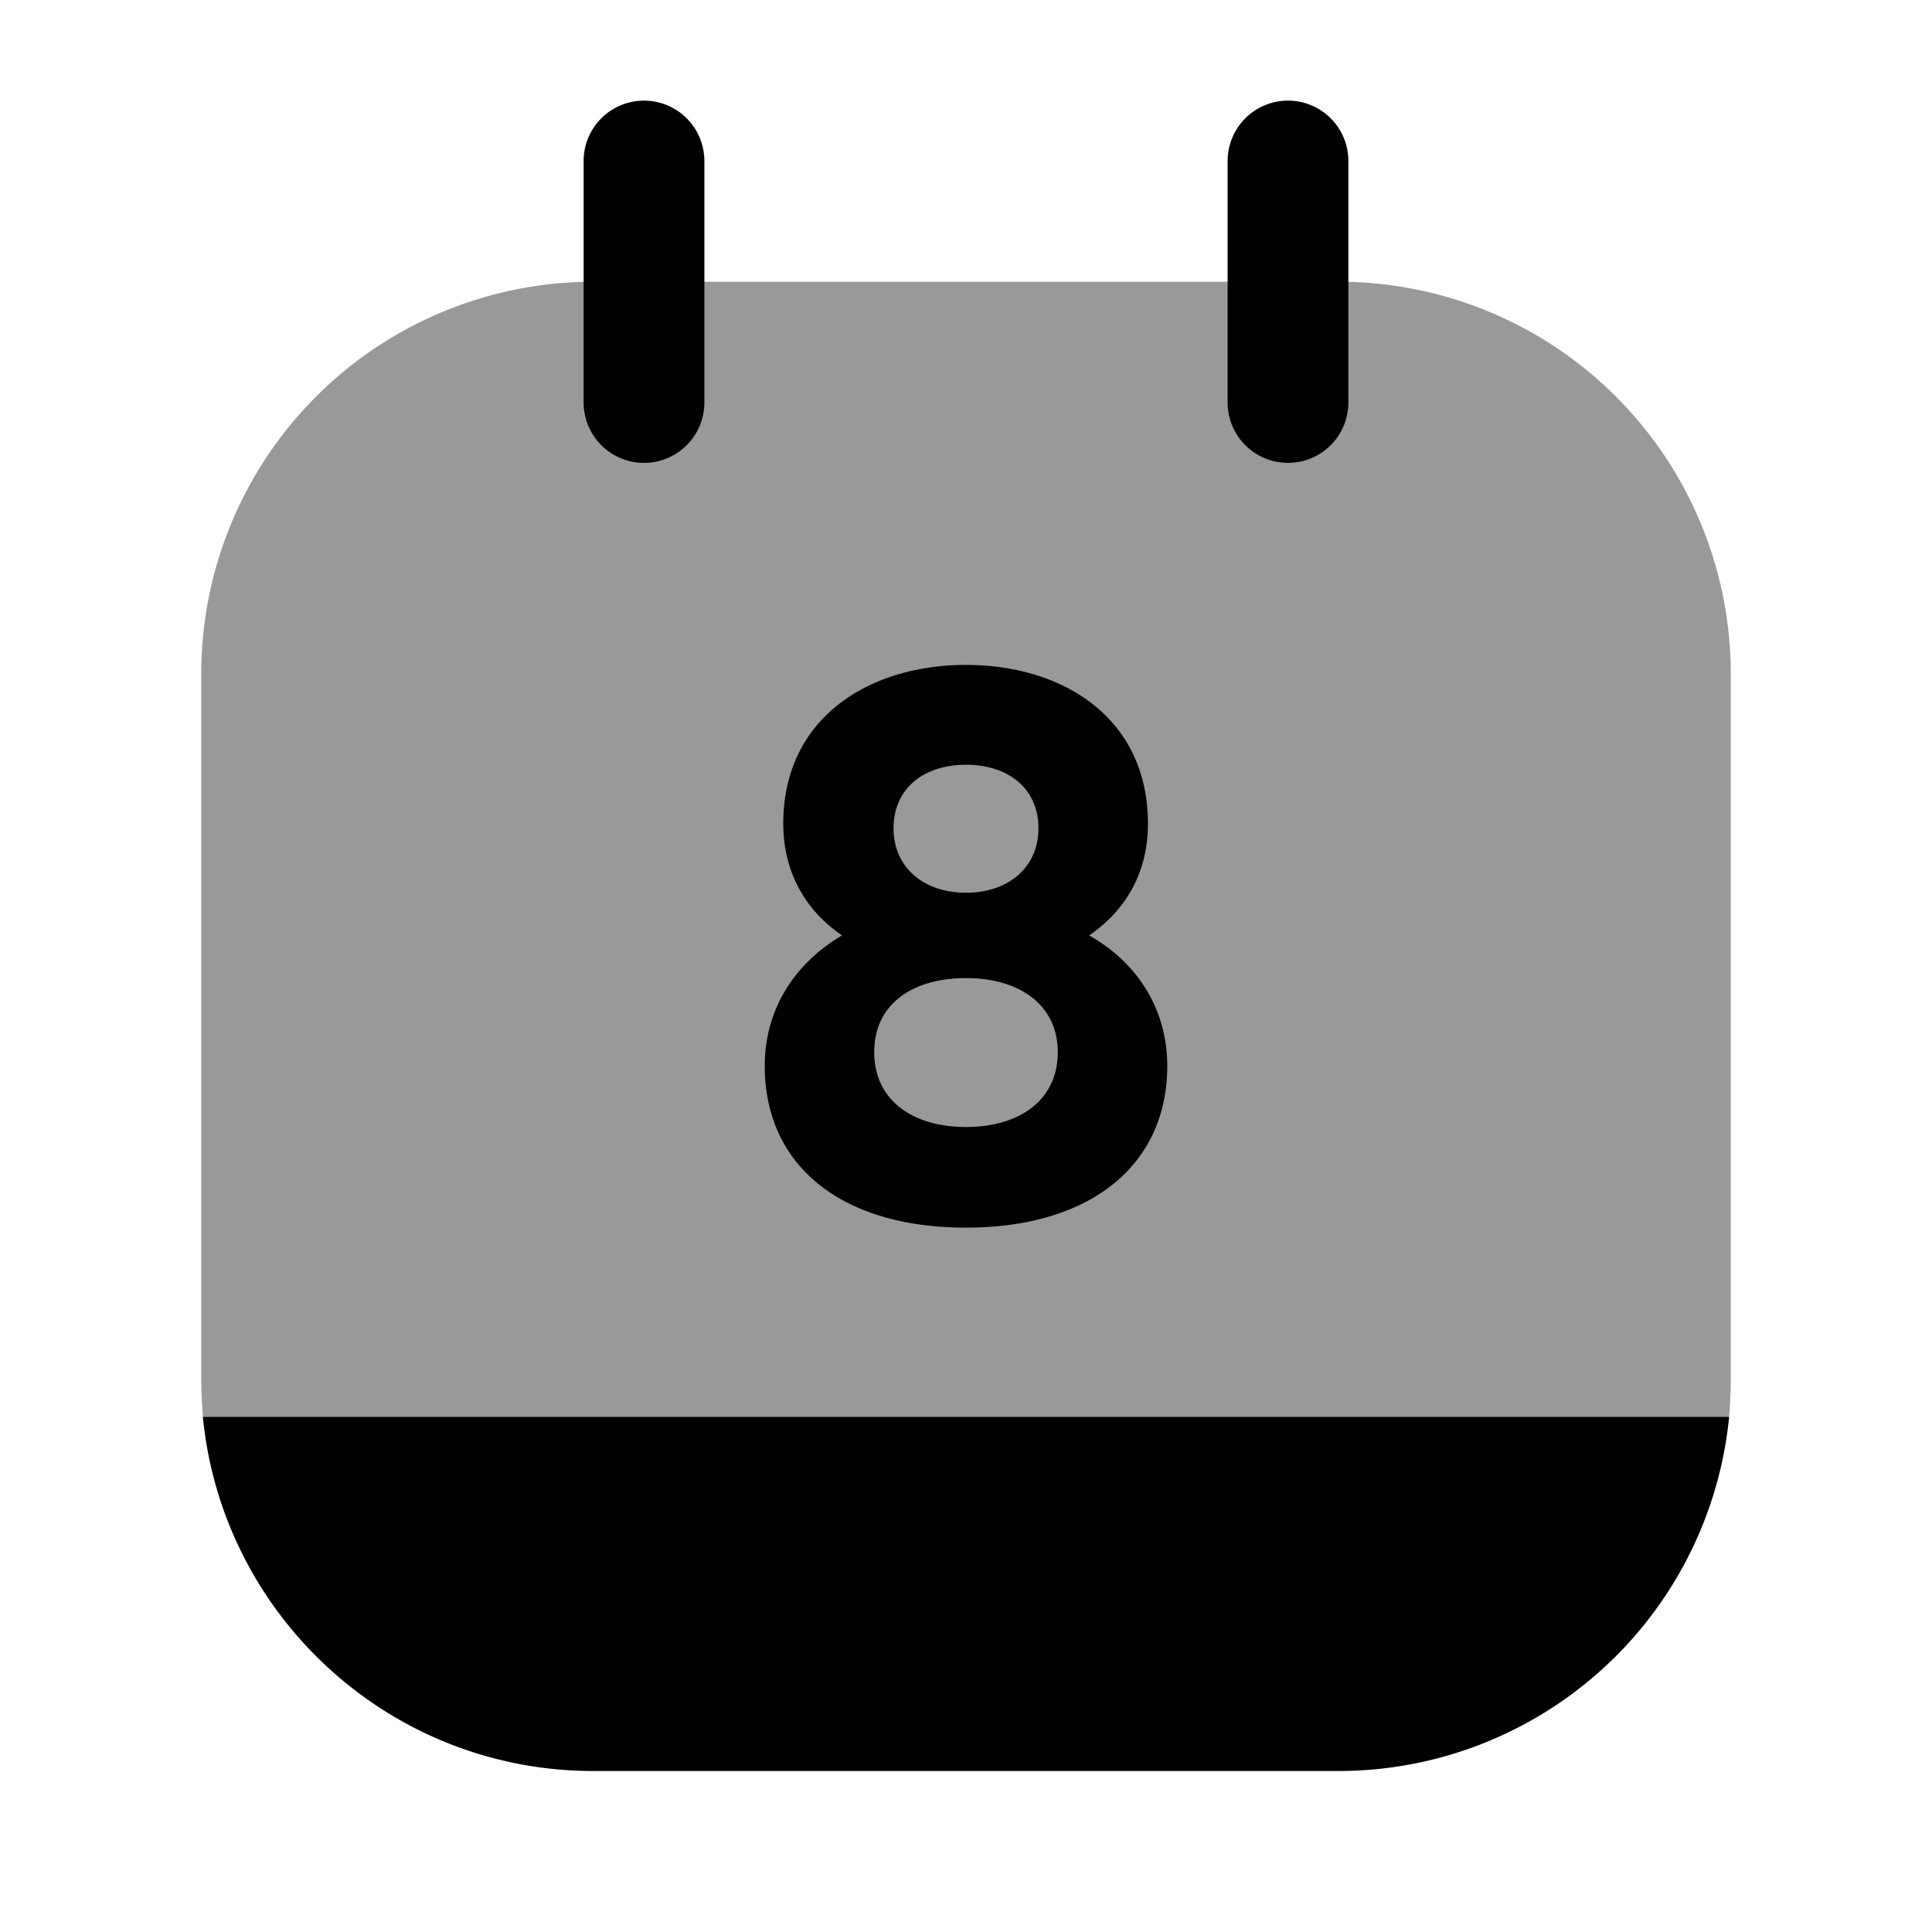 <svg viewBox="0 0 24 24" fill="none"><path fill="currentColor" fill-rule="evenodd" d="M8 1.25a.75.75 0 0 1 .75.75v3a.75.75 0 0 1-1.5 0V2A.75.75 0 0 1 8 1.25ZM16 1.25a.75.75 0 0 1 .75.75v3a.75.75 0 0 1-1.5 0V2a.75.75 0 0 1 .75-.75Z" clip-rule="evenodd"/><path fill="currentColor" d="M21.5 8.37v8.76c0 .16-.01.32-.02.47H2.52c-.01-.15-.02-.31-.02-.47V8.37A4.87 4.87 0 0 1 7.37 3.5h9.26a4.87 4.87 0 0 1 4.87 4.87Z" opacity=".4"/><path fill="currentColor" d="M21.48 17.6a4.876 4.876 0 0 1-4.85 4.4H7.37c-2.53 0-4.61-1.93-4.85-4.4h18.96ZM13.53 11.62c.45-.31.73-.77.73-1.39 0-1.3-1.04-1.97-2.26-1.97-1.22 0-2.27.67-2.27 1.97 0 .62.29 1.09.73 1.39-.61.36-.96.94-.96 1.62 0 1.24.95 2.01 2.5 2.01 1.54 0 2.5-.77 2.5-2.01 0-.68-.35-1.27-.97-1.62ZM12 9.5c.52 0 .9.29.9.79 0 .49-.38.8-.9.8s-.9-.31-.9-.8c0-.5.38-.79.9-.79Zm0 4.5c-.66 0-1.14-.33-1.14-.93 0-.6.48-.92 1.14-.92.66 0 1.14.33 1.14.92 0 .6-.48.93-1.14.93Z"/></svg>
